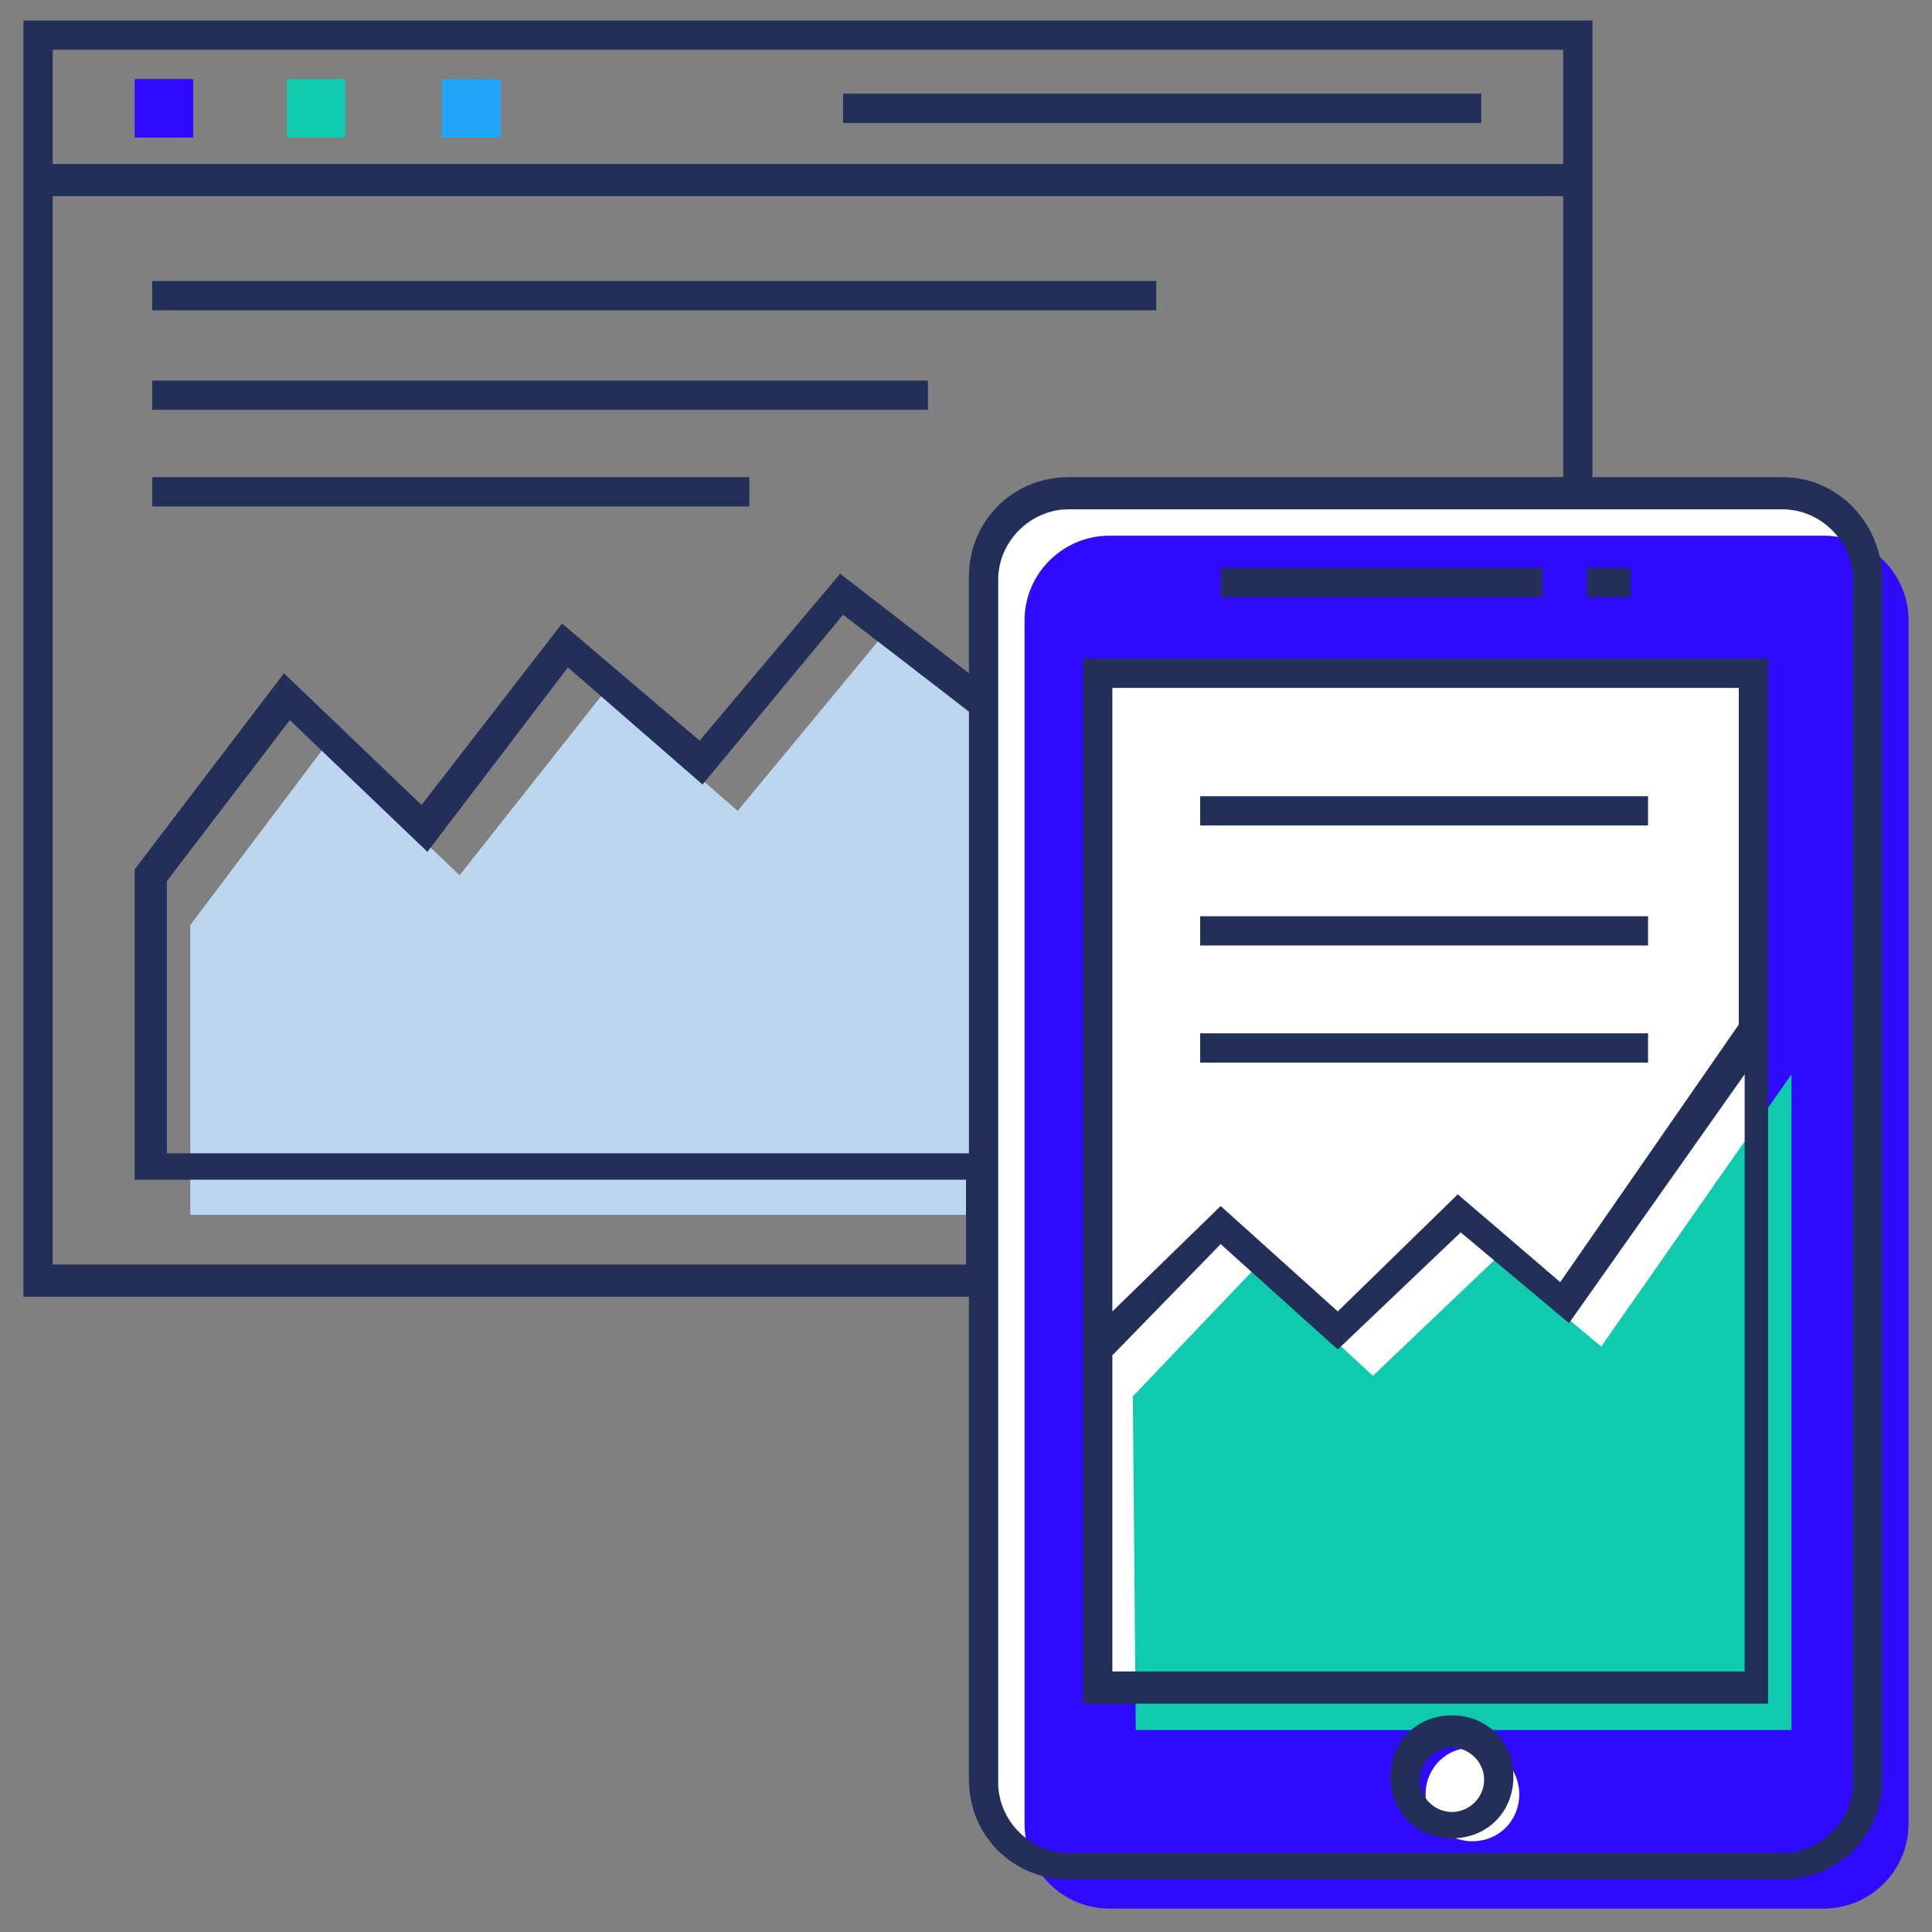 <svg xmlns="http://www.w3.org/2000/svg" enable-background="new 0 0 66 66" viewBox="0 0 66 66" id="user-interface-design"><rect x="0" y="0" width="66" height="66" fill="#808080" stroke="none"/><rect width="2" height="2" x="4.6" y="2.7" fill="#300aff"></rect><rect width="2" height="2" x="9.8" y="2.7" fill="#0FCAAD"></rect><rect width="2" height="2" x="15.1" y="2.7" fill="#1FA6F8"></rect><polygon fill="#BCD6EF" points="6.5 31.6 11.1 25.5 15.7 29.9 20.6 23.7 25.2 27.7 30 21.9 35.5 26.2 40.9 21.2 45.7 25.2 51.2 17.8 51.2 41.5 6.5 41.5"></polygon><path fill="#ffffff" d="M63.8,19.8v41.1c0,1.6-1.3,2.9-2.9,2.9H36.5c-1.6,0-2.9-1.3-2.9-2.9V19.8c0-1.6,1.3-2.9,2.9-2.9h24.4
		C62.5,16.8,63.8,18.1,63.8,19.8z"></path><path fill="#300aff" d="M65.2,21.2v41.1c0,1.6-1.3,2.9-2.9,2.9H37.9c-1.6,0-2.9-1.3-2.9-2.9V21.2c0-1.6,1.3-2.9,2.9-2.9h24.4
			C63.9,18.3,65.2,19.6,65.2,21.2z"></path><rect width="22.4" height="34.6" x="37.5" y="23" fill="#ffffff"></rect><polygon fill="#0FCAAD" points="61.2 36.7 61.2 59.1 38.8 59.1 38.7 47.7 42.9 43.3 46.9 47 51.1 43 54.7 46"></polygon><path fill="#ffffff" d="M51.9,61.3c0,0.9-0.7,1.6-1.6,1.6c-0.9,0-1.6-0.7-1.6-1.6c0-0.9,0.7-1.6,1.6-1.6
			C51.2,59.7,51.9,60.4,51.9,61.3z"></path><rect width="34.3" height="1" x="5.2" y="9.6" fill="#222F59"></rect><rect width="26.5" height="1" x="5.2" y="13" fill="#222F59"></rect><rect width="20.4" height="1" x="5.2" y="16.3" fill="#222F59"></rect><rect width="21.8" height="1" x="28.8" y="3.2" fill="#222F59"></rect><path fill="#222F59" d="M60.9,16.3h-6.5c0-5.5,0-10.2,0-15.6H0.8c0,15.5,0,28,0,43.6h32.3v16.5c0,1.9,1.5,3.4,3.4,3.4h24.4
			c1.9,0,3.4-1.5,3.4-3.4V19.8C64.3,17.9,62.8,16.3,60.9,16.3z M1.8,1.7h51.6v3.9H1.8V1.7z M1.8,43.3V6.7h51.6v9.6H36.5
			c-1.9,0-3.4,1.5-3.4,3.4V23l-4.4-3.4l-4.8,5.7l-4.7-4l-4.8,6.2l-4.7-4.5l-5.1,6.7v10.6h28.4v2.9H1.8z M33.1,39.4H5.7v-9.3l4.2-5.5
			l4.7,4.5l4.8-6.3l4.6,4l4.8-5.8l4.3,3.3V39.4z M63.3,60.9c0,1.3-1.1,2.4-2.4,2.4H36.5c-1.3,0-2.4-1.1-2.4-2.4V19.8
			c0-1.3,1.1-2.4,2.4-2.4h24.4c1.3,0,2.4,1.1,2.4,2.4V60.9z"></path><path fill="#222F59" d="M60.4,22.5H37v23.4l0,0.1l0,12.2h23.4V33.6l0,0V22.5z M59.4,57.1H38V46.3l3.7-3.8l4,3.6l4.2-4l3.7,3.1
			l6-8.5V57.1z M38,23.5h21.4V35l-6.1,8.8l-3.5-3l-4.1,4l-4-3.6L38,44.8V23.5z"></path><rect width="11" height="1" x="41.7" y="19.4" fill="#222F59"></rect><rect width="1.5" height="1" x="54.2" y="19.4" fill="#222F59"></rect><rect width="15.3" height="1" x="41" y="27.2" fill="#222F59"></rect><rect width="15.3" height="1" x="41" y="31.3" fill="#222F59"></rect><rect width="15.3" height="1" x="41" y="35.3" fill="#222F59"></rect><path fill="#222F59" d="M49.6,58.6c-1.2,0-2.1,0.9-2.1,2.1s0.9,2.1,2.1,2.1s2.1-0.9,2.1-2.1S50.8,58.6,49.6,58.6z M49.6,61.9
			c-0.6,0-1.1-0.5-1.1-1.1s0.5-1.1,1.1-1.1s1.1,0.5,1.1,1.1S50.2,61.9,49.6,61.9z"></path></svg>
